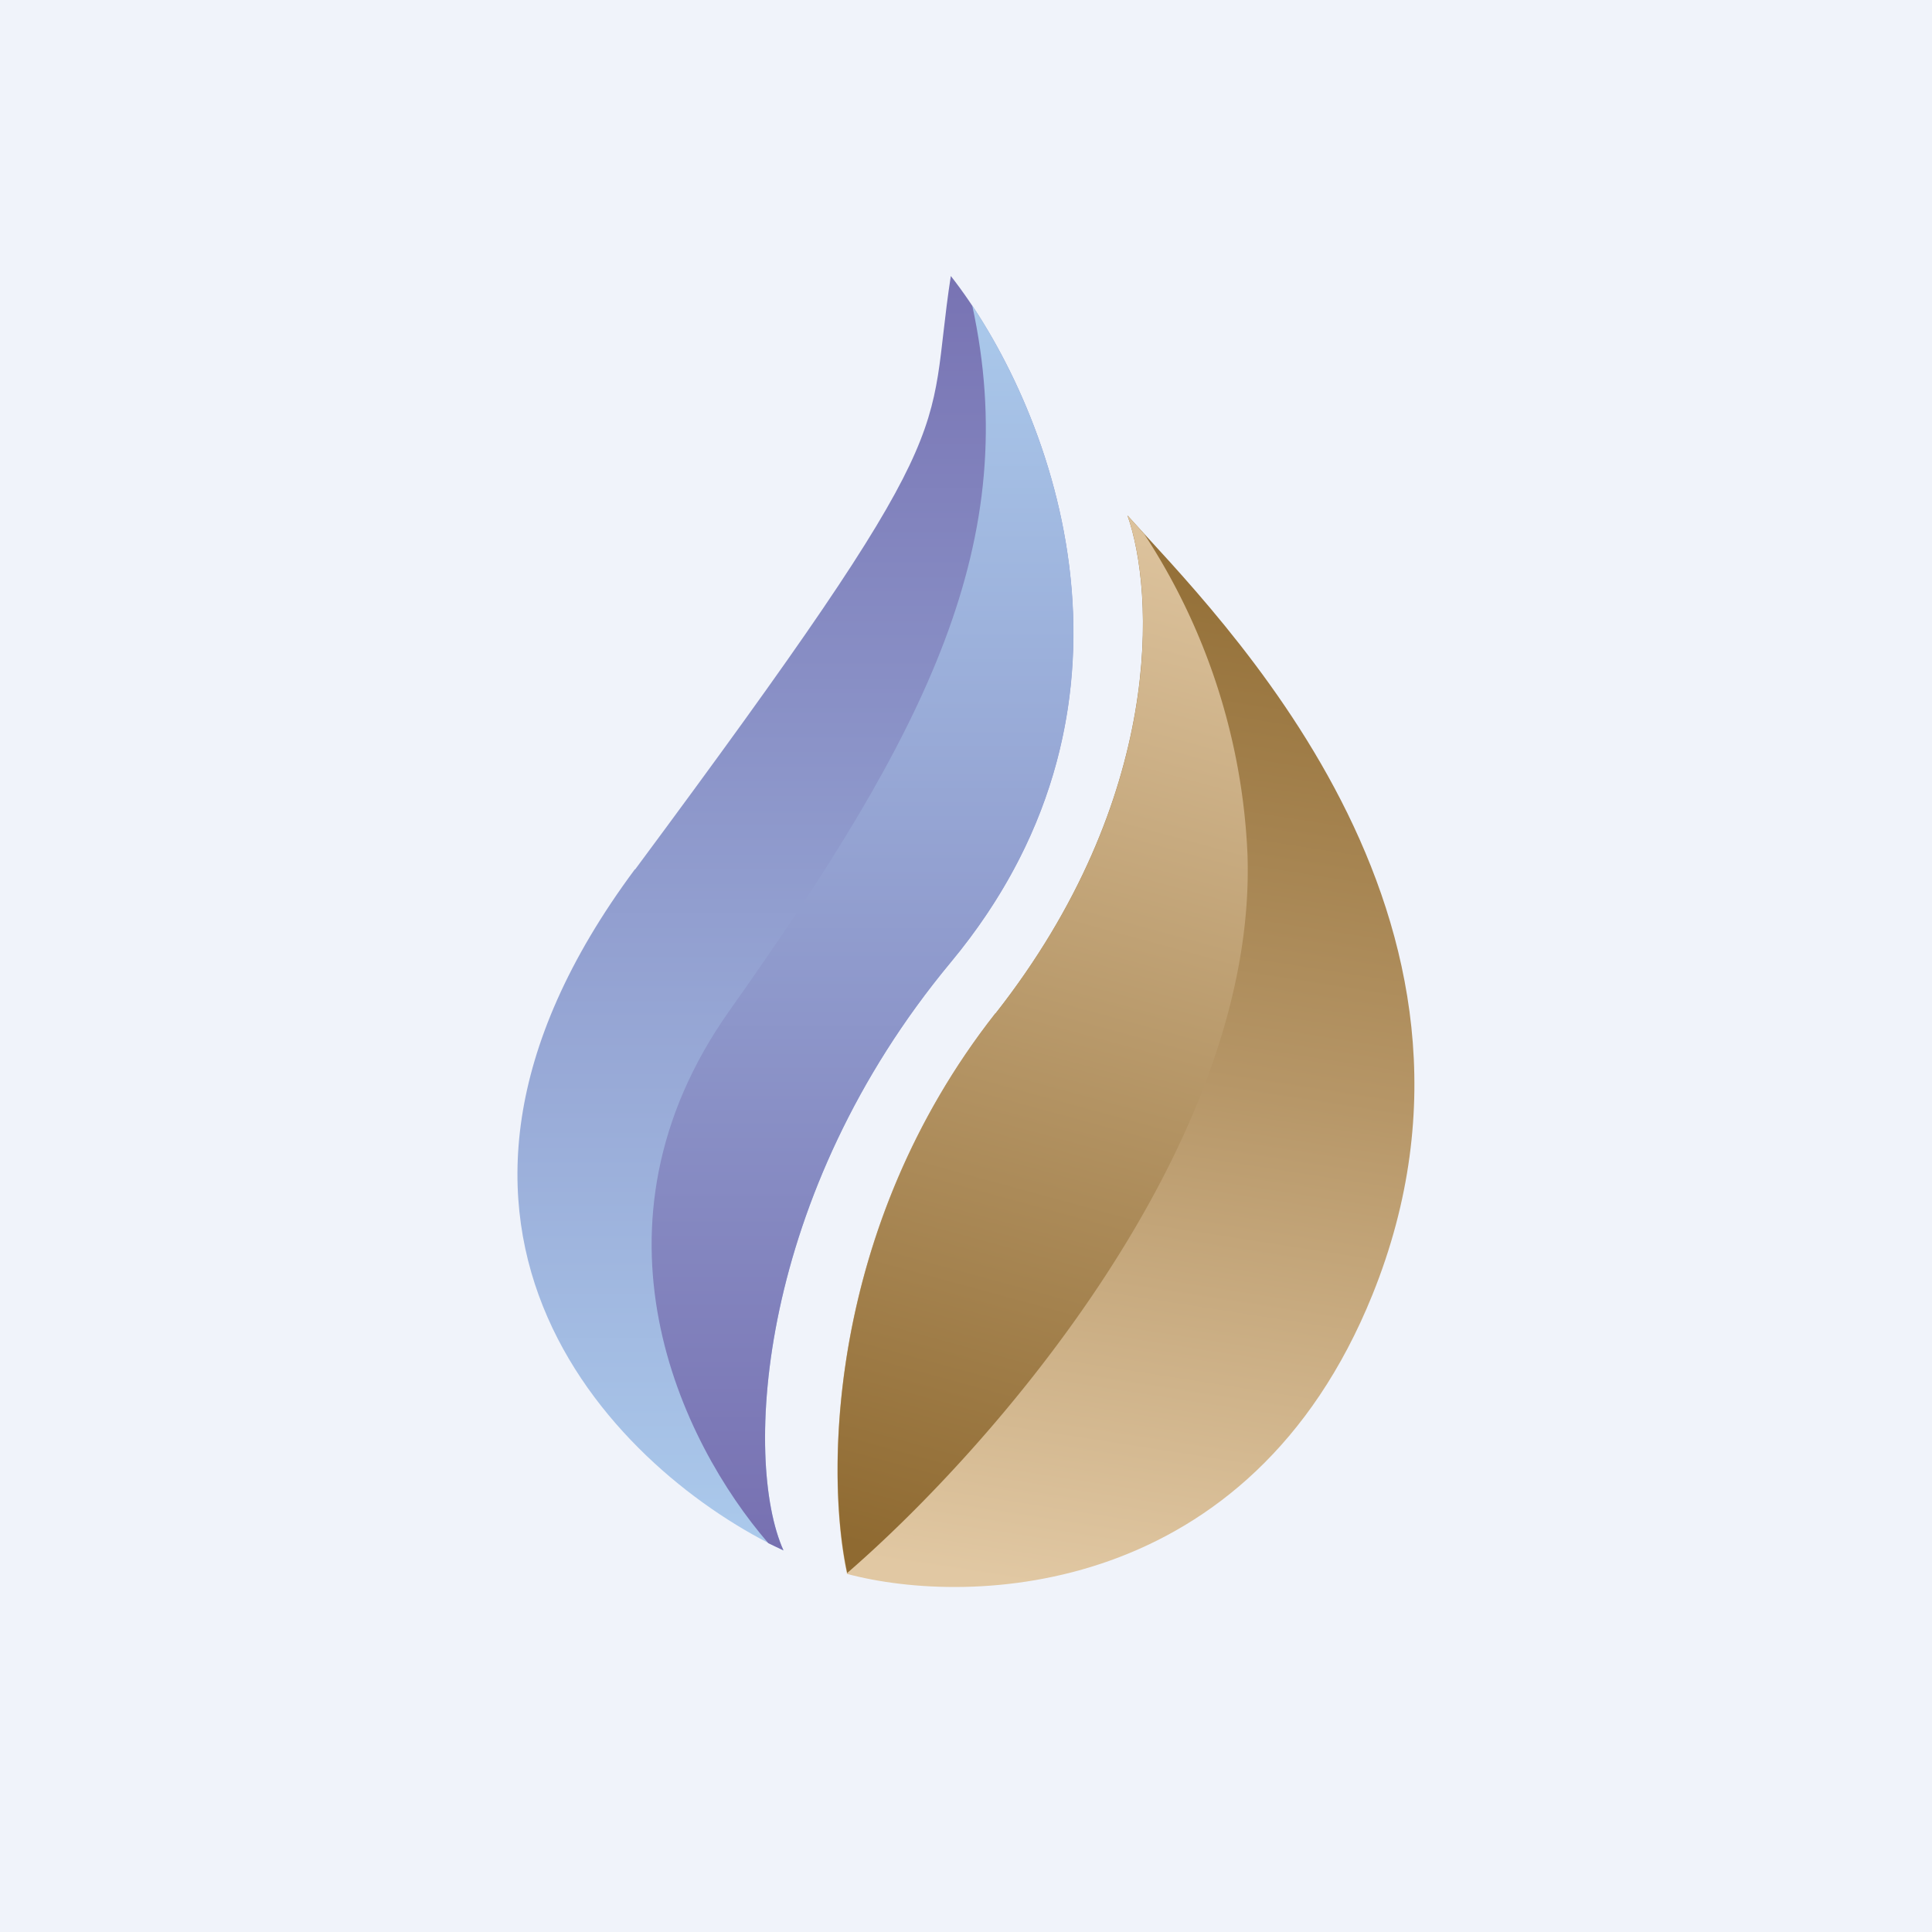 <!-- by TradeStack --><svg width="56" height="56" viewBox="0 0 56 56" xmlns="http://www.w3.org/2000/svg"><path fill="#F0F3FA" d="M0 0h56v56H0z"/><path d="M18.4 25.2c-7.8 10.5-.38 17.54 4.31 19.74-1.18-2.63-.75-10.31 4.85-17.05 6.35-7.65 2.8-16.32 0-19.89-.75 4.85.61 4.04-9.15 17.2Z" fill="url(#awqek2qds)"/><path d="M28.86 29.37c4.91-6.26 4.6-12.22 3.82-14.43 2.6 2.9 11.54 11.6 7.1 22.59-3.55 8.79-11.63 9.05-15.23 8.09-.61-2.81-.61-10 4.3-16.25Z" fill="url(#bwqek2qds)"/><path d="M24.55 45.6c4.23-3.66 11.88-12.4 11.61-20.81a18.38 18.38 0 0 0-3-9.32l-.48-.53c.78 2.2 1.1 8.17-3.82 14.43-4.91 6.25-4.92 13.42-4.3 16.24Z" fill="url(#cwqek2qds)"/><path d="M28.18 8.85c1.48 6.81-1.27 12.3-7.04 20.45-4.42 6.25-1.4 12.5 1.13 15.43l.44.21c-1.18-2.63-.75-10.31 4.85-17.05 5.9-7.1 3.26-15.07.62-19.04Z" fill="url(#dwqek2qds)"/><defs><linearGradient id="awqek2qds" x1="23.06" y1="8" x2="23.06" y2="44.94" gradientUnits="userSpaceOnUse"><stop stop-color="#7873B3"/><stop offset="1" stop-color="#ABCAEC"/></linearGradient><linearGradient id="bwqek2qds" x1="34.97" y1="16.97" x2="30.44" y2="46.02" gradientUnits="userSpaceOnUse"><stop stop-color="#957139"/><stop offset=".48" stop-color="#B69667"/><stop offset="1" stop-color="#E1C8A3"/></linearGradient><linearGradient id="cwqek2qds" x1="33.29" y1="15.68" x2="25.31" y2="44.91" gradientUnits="userSpaceOnUse"><stop stop-color="#DCC29C"/><stop offset="1" stop-color="#8F6A31"/></linearGradient><linearGradient id="dwqek2qds" x1="25" y1="8.85" x2="25" y2="44.94" gradientUnits="userSpaceOnUse"><stop stop-color="#AAC9EB"/><stop offset="1" stop-color="#7770B1"/></linearGradient></defs></svg>